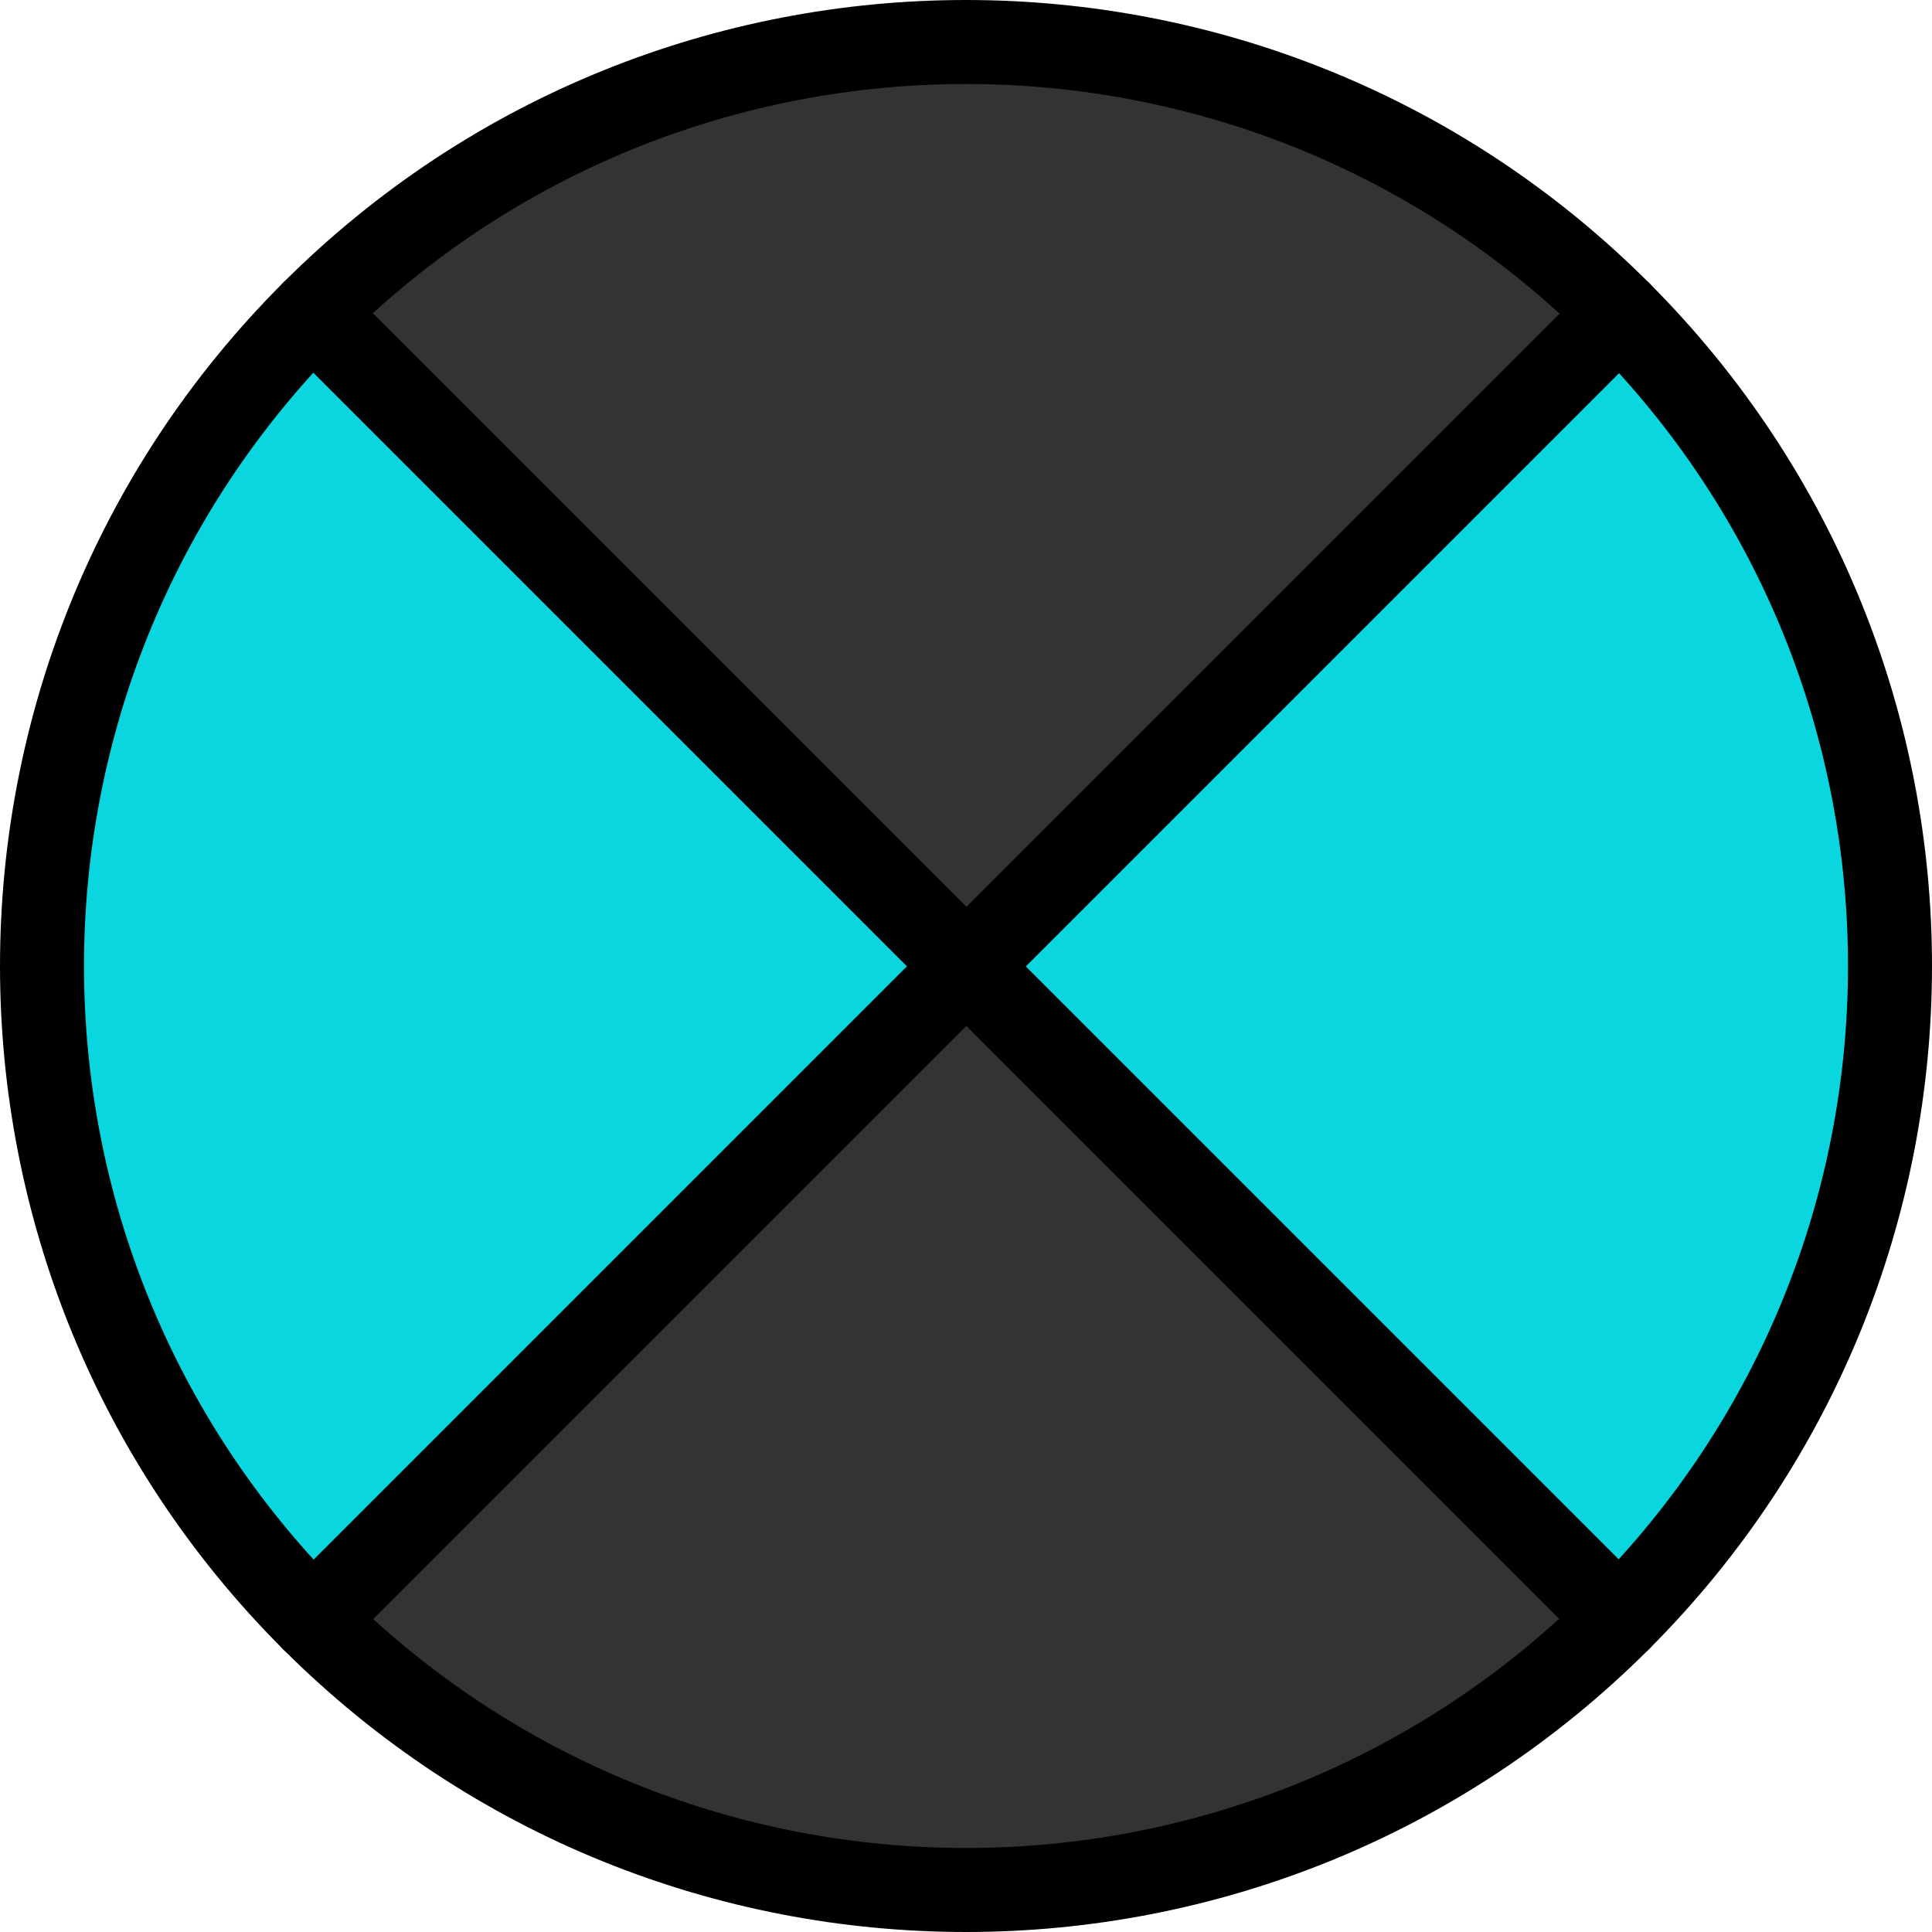 <?xml version="1.0" encoding="iso-8859-1"?>
<!-- Generator: Adobe Illustrator 17.1.0, SVG Export Plug-In . SVG Version: 6.00 Build 0)  -->
<!DOCTYPE svg PUBLIC "-//W3C//DTD SVG 1.1//EN" "http://www.w3.org/Graphics/SVG/1.1/DTD/svg11.dtd">
<svg version="1.1" id="Capa_1" xmlns="http://www.w3.org/2000/svg" xmlns:xlink="http://www.w3.org/1999/xlink" x="0px" y="0px"
	 viewBox="0 0 459.999 459.999" style="enable-background:new 0 0 459.999 459.999;" xml:space="preserve">
<g>
	<path style="fill:#333333;stroke:#000000;stroke-width:20;stroke-linecap:round;stroke-linejoin:round;stroke-miterlimit:10;" d="
		M385.564,74.437c-85.915-85.916-225.212-85.916-311.127,0C91.648,91.648,230.1,230.1,230.1,230.1L385.662,74.538
		C385.629,74.504,385.597,74.47,385.564,74.437z"/>
	<path style="fill:#09D6DE;stroke:#000000;stroke-width:20;stroke-linecap:round;stroke-linejoin:round;stroke-miterlimit:10;" d="
		M74.437,74.437c-85.915,85.916-85.915,225.211,0,311.127c0.033,0.033,0.068,0.065,0.101,0.099L230.1,230.1
		C230.1,230.1,91.648,91.648,74.437,74.437z"/>
	<path style="fill:#333333;stroke:#000000;stroke-width:20;stroke-linecap:round;stroke-linejoin:round;stroke-miterlimit:10;" d="
		M230.1,230.1L74.538,385.662c85.923,85.815,225.144,85.783,311.026-0.099C373.501,373.501,230.1,230.1,230.1,230.1z"/>
	<path style="fill:#09D6DE;stroke:#000000;stroke-width:20;stroke-linecap:round;stroke-linejoin:round;stroke-miterlimit:10;" d="
		M385.662,74.538L230.1,230.1c0,0,143.401,143.401,155.464,155.464C471.446,299.682,471.477,160.461,385.662,74.538z"/>
</g>
<g>
</g>
<g>
</g>
<g>
</g>
<g>
</g>
<g>
</g>
<g>
</g>
<g>
</g>
<g>
</g>
<g>
</g>
<g>
</g>
<g>
</g>
<g>
</g>
<g>
</g>
<g>
</g>
<g>
</g>
</svg>
